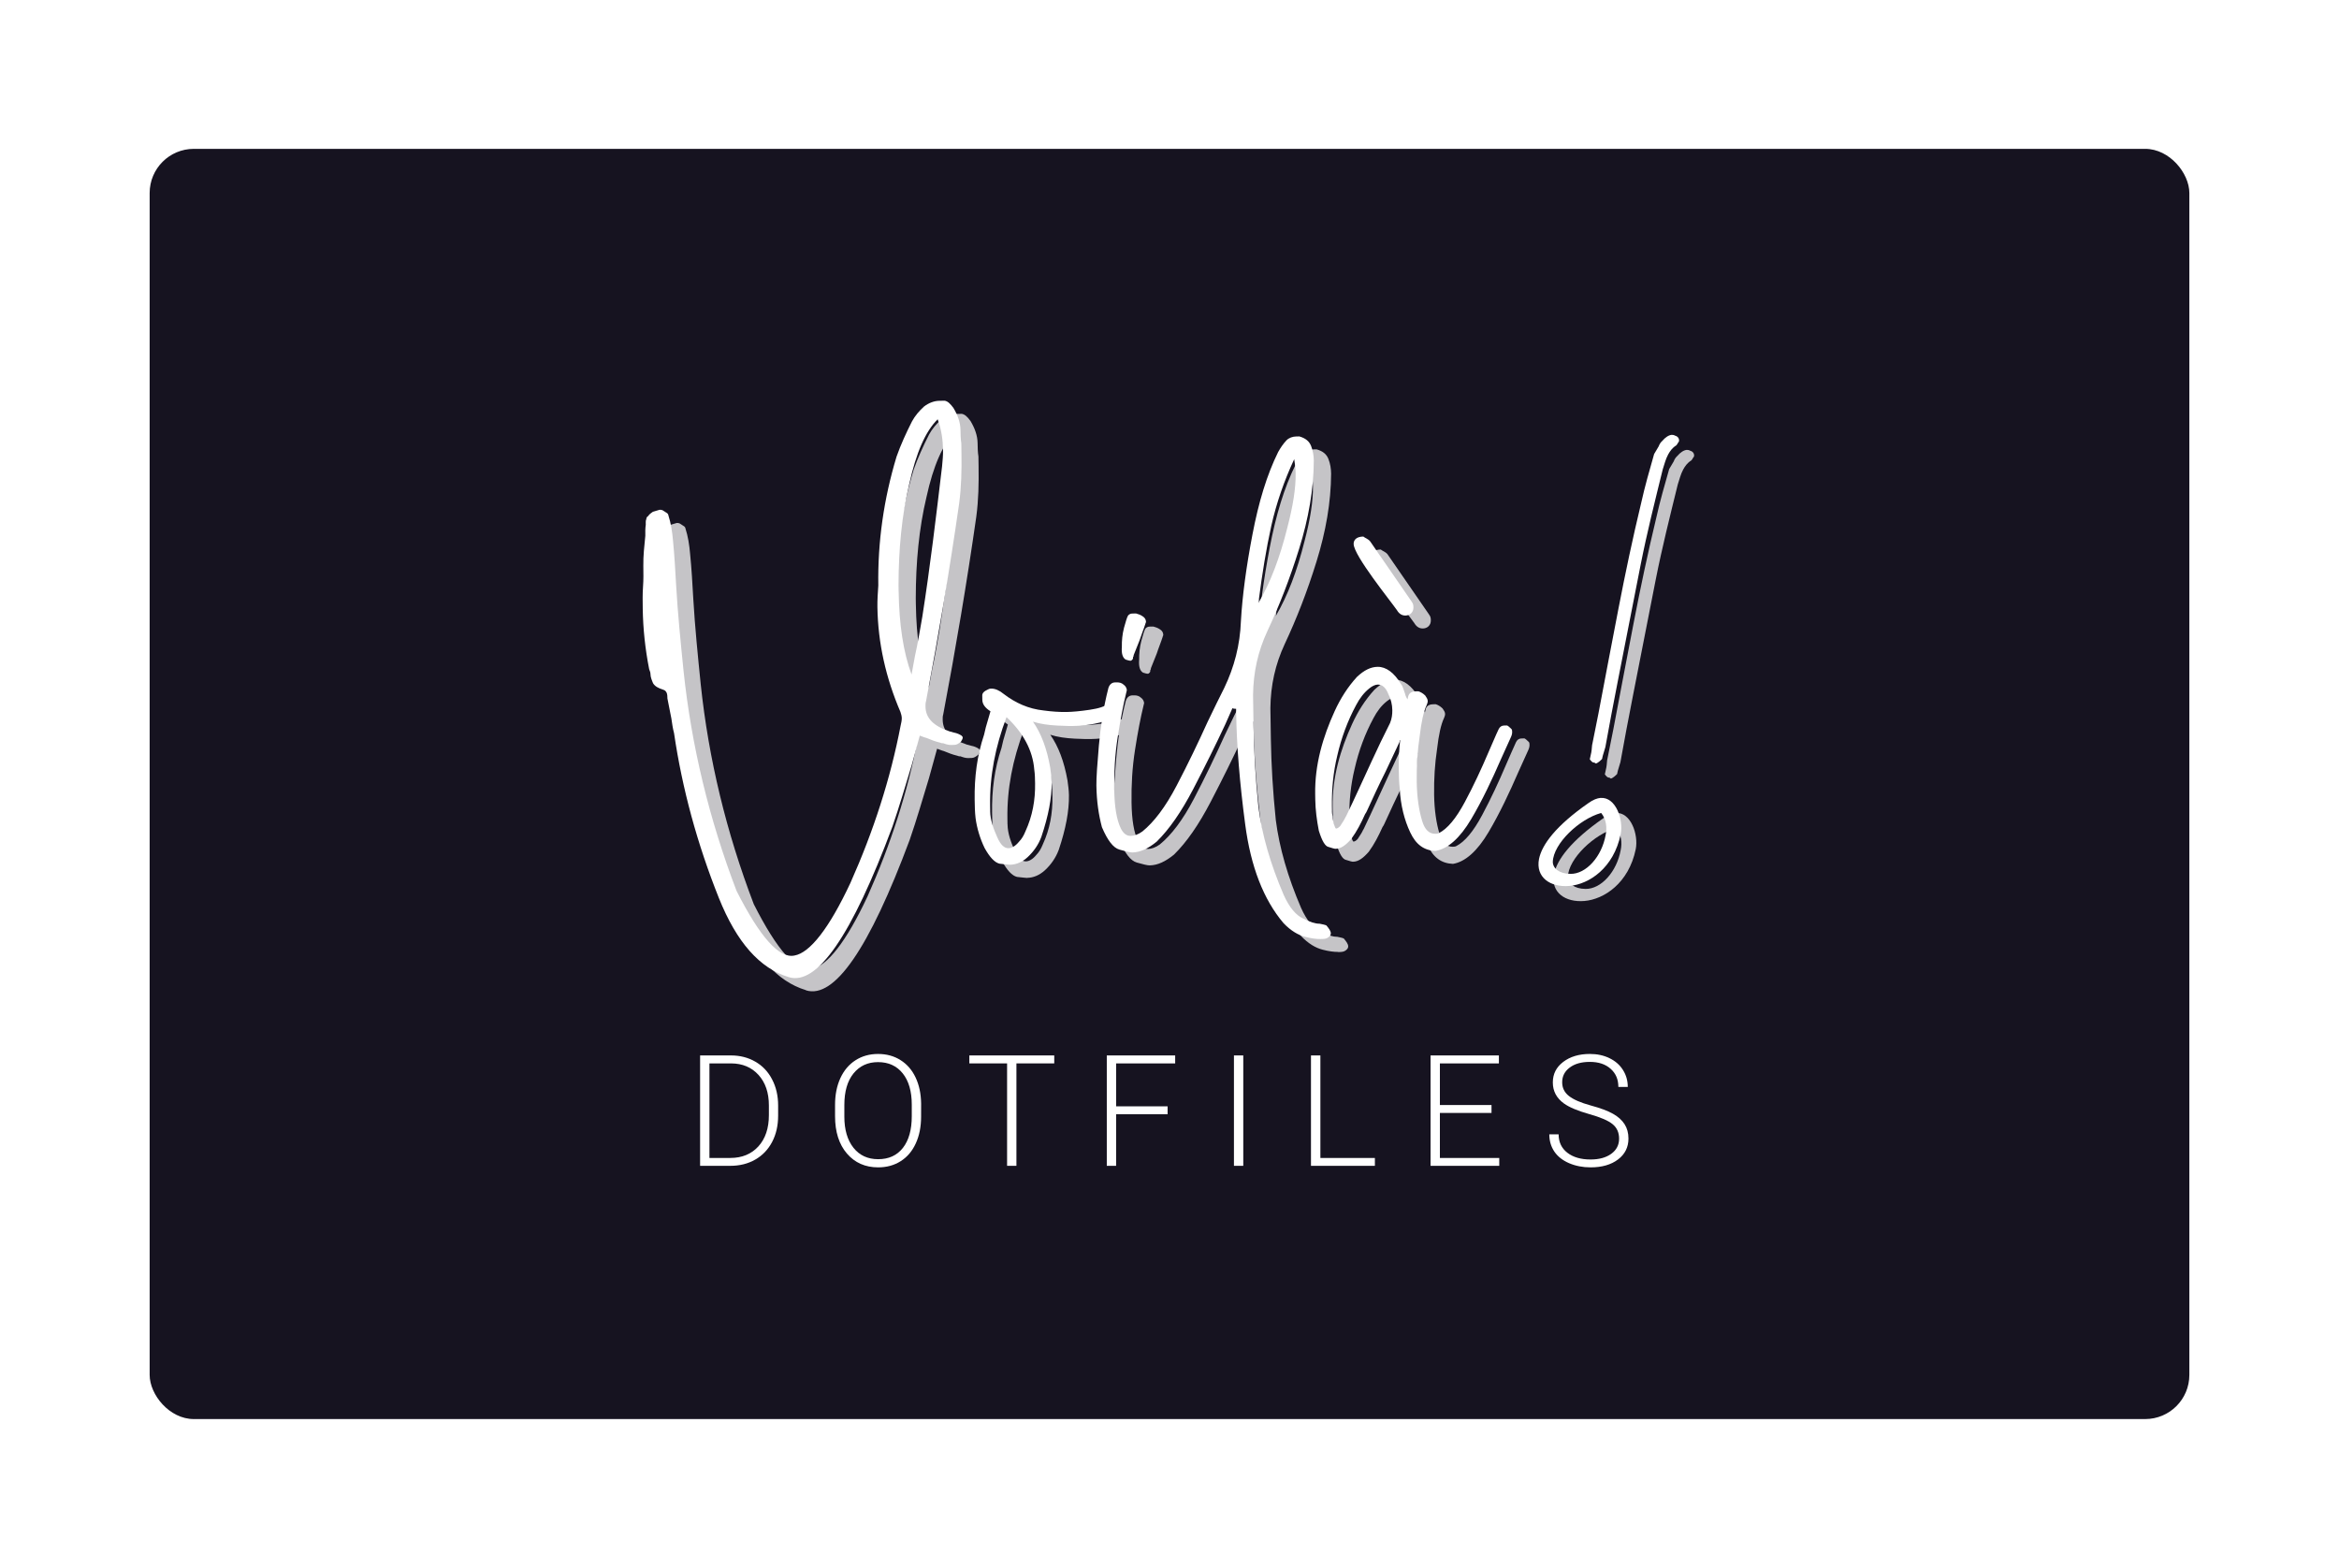 <?xml version="1.0" encoding="UTF-8" standalone="no"?>
<!-- Created with Inkscape (http://www.inkscape.org/) -->

<svg
   width="82.227mm"
   height="55.122mm"
   viewBox="0 0 82.227 55.122"
   version="1.1"
   id="svg5"
   inkscape:version="1.1.2 (0a00cf5339, 2022-02-04, custom)"
   sodipodi:docname="logo.svg"
   xmlns:inkscape="http://www.inkscape.org/namespaces/inkscape"
   xmlns:sodipodi="http://sodipodi.sourceforge.net/DTD/sodipodi-0.dtd"
   xmlns="http://www.w3.org/2000/svg"
   xmlns:svg="http://www.w3.org/2000/svg">
  <sodipodi:namedview
     id="namedview7"
     pagecolor="#505050"
     bordercolor="#ffffff"
     borderopacity="1"
     inkscape:pageshadow="0"
     inkscape:pageopacity="0"
     inkscape:pagecheckerboard="1"
     inkscape:document-units="px"
     showgrid="false"
     fit-margin-top="0"
     fit-margin-left="0"
     fit-margin-right="0"
     fit-margin-bottom="0"
     inkscape:zoom="1.6372768"
     inkscape:cx="176.51261"
     inkscape:cy="136.20177"
     inkscape:window-width="1360"
     inkscape:window-height="704"
     inkscape:window-x="0"
     inkscape:window-y="0"
     inkscape:window-maximized="1"
     inkscape:current-layer="layer1"
     showguides="false"
     inkscape:snap-global="false"
     inkscape:showpageshadow="0"
     inkscape:deskcolor="#505050" />
  <defs
     id="defs2">
    <rect
       x="1918.772"
       y="255.004"
       width="223.944"
       height="79.964"
       id="rect31249-4" />
    <rect
       x="1918.772"
       y="255.004"
       width="223.944"
       height="79.964"
       id="rect2686" />
    <filter
       inkscape:collect="always"
       style="color-interpolation-filters:sRGB"
       id="filter2688"
       x="-0.141"
       y="-0.056"
       width="1.281"
       height="1.113">
      <feGaussianBlur
         inkscape:collect="always"
         stdDeviation="0.798"
         id="feGaussianBlur2690" />
    </filter>
    <filter
       inkscape:collect="always"
       style="color-interpolation-filters:sRGB"
       id="filter2692"
       x="-0.029"
       y="-0.043"
       width="1.057"
       height="1.086">
      <feGaussianBlur
         inkscape:collect="always"
         stdDeviation="0.282"
         id="feGaussianBlur2694" />
    </filter>
    <filter
       inkscape:collect="always"
       style="color-interpolation-filters:sRGB"
       id="filter11880"
       x="-0.06"
       y="-0.096"
       width="1.121"
       height="1.192">
      <feGaussianBlur
         inkscape:collect="always"
         stdDeviation="1.431"
         id="feGaussianBlur11882" />
    </filter>
  </defs>
  <g
     inkscape:label="Layer 1"
     inkscape:groupmode="layer"
     id="layer1"
     transform="translate(84.895,-32.173)">
    <g
       id="g1130"
       inkscape:export-filename="try.svg"
       inkscape:export-xdpi="154.45038"
       inkscape:export-ydpi="154.45038">
      <rect
         style="fill:#ffffff;fill-opacity:1;stroke:none;stroke-width:0.258;filter:url(#filter11880)"
         id="rect11860"
         width="56.829"
         height="35.831"
         x="214.549"
         y="3.744"
         ry="1.246"
         transform="matrix(1.291,0,0,1.291,-357.413,31.775)" />
      <rect
         style="fill:#161320;fill-opacity:1;stroke:none;stroke-width:0.324"
         id="rect1007"
         width="71.705"
         height="44.656"
         x="-79.634"
         y="37.406"
         ry="1.553" />
      <g
         aria-label="D O T F I L E S"
         id="text39104-7"
         style="font-size:5.459px;line-height:1.25;font-family:'Bourdos PERSONAL USE ONLY';-inkscape-font-specification:'Bourdos PERSONAL USE ONLY, Normal';white-space:pre;fill:#ffffff;stroke-width:0.516">
        <path
           d="M -60.283,73.159 V 69.278 h 1.085 q 0.477,0 0.856,0.219 0.378,0.216 0.589,0.621 0.213,0.405 0.213,0.922 v 0.357 q 0,0.52 -0.211,0.922 -0.211,0.402 -0.594,0.621 -0.381,0.219 -0.877,0.219 z m 0.328,-3.601 v 3.324 h 0.736 q 0.613,0 0.984,-0.405 0.37,-0.408 0.37,-1.101 v -0.341 q 0,-0.669 -0.365,-1.072 -0.365,-0.402 -0.962,-0.405 z"
           style="font-weight:300;font-family:Roboto;-inkscape-font-specification:'Roboto, Light'"
           id="path1027" />
        <path
           d="m -52.514,71.429 q 0,0.536 -0.187,0.941 -0.184,0.405 -0.528,0.624 -0.344,0.219 -0.794,0.219 -0.68,0 -1.098,-0.485 -0.418,-0.488 -0.418,-1.314 v -0.4 q 0,-0.53 0.187,-0.938 0.189,-0.41 0.533,-0.629 0.344,-0.221 0.792,-0.221 0.448,0 0.789,0.216 0.344,0.216 0.53,0.61 0.187,0.394 0.195,0.914 z m -0.328,-0.421 q 0,-0.701 -0.317,-1.098 -0.317,-0.397 -0.869,-0.397 -0.541,0 -0.864,0.4 -0.32,0.397 -0.32,1.111 v 0.405 q 0,0.69 0.32,1.095 0.32,0.402 0.869,0.402 0.557,0 0.869,-0.397 0.312,-0.4 0.312,-1.111 z"
           style="font-weight:300;font-family:Roboto;-inkscape-font-specification:'Roboto, Light'"
           id="path1029" />
        <path
           d="m -47.833,69.558 h -1.33 v 3.601 h -0.328 V 69.558 h -1.327 v -0.28 h 2.985 z"
           style="font-weight:300;font-family:Roboto;-inkscape-font-specification:'Roboto, Light'"
           id="path1031" />
        <path
           d="m -43.848,71.347 h -1.81 v 1.812 h -0.328 V 69.278 h 2.404 v 0.28 h -2.076 v 1.509 h 1.81 z"
           style="font-weight:300;font-family:Roboto;-inkscape-font-specification:'Roboto, Light'"
           id="path1033" />
        <path
           d="m -41.188,73.159 h -0.328 V 69.278 h 0.328 z"
           style="font-weight:300;font-family:Roboto;-inkscape-font-specification:'Roboto, Light'"
           id="path1035" />
        <path
           d="m -38.477,72.882 h 1.916 v 0.277 H -38.808 V 69.278 h 0.331 z"
           style="font-weight:300;font-family:Roboto;-inkscape-font-specification:'Roboto, Light'"
           id="path1037" />
        <path
           d="m -32.461,71.299 h -1.815 v 1.583 h 2.087 v 0.277 H -34.604 V 69.278 h 2.402 v 0.28 h -2.074 v 1.463 h 1.815 z"
           style="font-weight:300;font-family:Roboto;-inkscape-font-specification:'Roboto, Light'"
           id="path1039" />
        <path
           d="m -27.976,72.205 q 0,-0.323 -0.227,-0.509 -0.227,-0.189 -0.829,-0.357 -0.602,-0.171 -0.88,-0.37 -0.394,-0.283 -0.394,-0.741 0,-0.445 0.365,-0.722 0.368,-0.28 0.938,-0.28 0.386,0 0.69,0.149 0.307,0.149 0.474,0.416 0.168,0.267 0.168,0.594 h -0.331 q 0,-0.397 -0.272,-0.637 -0.272,-0.243 -0.73,-0.243 -0.445,0 -0.709,0.2 -0.264,0.197 -0.264,0.517 0,0.296 0.237,0.482 0.237,0.187 0.76,0.331 0.522,0.141 0.792,0.296 0.269,0.152 0.405,0.365 0.136,0.213 0.136,0.504 0,0.458 -0.368,0.736 -0.365,0.277 -0.965,0.277 -0.41,0 -0.754,-0.147 -0.341,-0.147 -0.52,-0.41 -0.176,-0.264 -0.176,-0.605 h 0.328 q 0,0.41 0.307,0.648 0.307,0.237 0.816,0.237 0.453,0 0.728,-0.2 0.275,-0.2 0.275,-0.53 z"
           style="font-weight:300;font-family:Roboto;-inkscape-font-specification:'Roboto, Light'"
           id="path1041" />
      </g>
      <g
         id="g1966">
        <g
           aria-label="Voilà"
           transform="rotate(-0.873)"
           id="text1797-3"
           style="font-size:21.533px;line-height:1.25;font-family:'Bourdos PERSONAL USE ONLY';-inkscape-font-specification:'Bourdos PERSONAL USE ONLY, Normal';white-space:pre;fill:#ffffff;stroke-width:2.035">
          <path
             d="m -58.175,65.647 c 0.991,0.323 2.239,-1.421 3.725,-5.233 0.258,-0.711 0.474,-1.421 0.711,-2.153 l 0.301,-1.034 c 0.065,0.022 0.151,0.065 0.237,0.086 0.151,0.065 0.301,0.129 0.474,0.172 0.043,0.022 0.065,0.022 0.108,0.022 0.108,0.043 0.194,0.065 0.258,0.065 h 0.129 c 0.086,0 0.151,-0.043 0.237,-0.108 0.043,-0.065 0.065,-0.108 0.065,-0.151 0,-0.022 -0.022,-0.043 -0.043,-0.065 -0.065,-0.043 -0.151,-0.086 -0.258,-0.108 l -0.151,-0.043 c -0.56,-0.194 -0.84,-0.474 -0.84,-0.883 0,-0.065 0,-0.129 0.022,-0.194 0.474,-2.304 0.904,-4.63 1.27,-6.934 0.086,-0.581 0.108,-1.163 0.108,-1.766 v -0.345 c -0.022,-0.151 -0.022,-0.323 -0.022,-0.474 0,-0.258 -0.086,-0.517 -0.237,-0.775 -0.108,-0.151 -0.194,-0.237 -0.301,-0.258 h -0.194 c -0.172,0 -0.366,0.065 -0.538,0.194 -0.172,0.151 -0.323,0.323 -0.431,0.517 -0.215,0.409 -0.409,0.818 -0.56,1.227 -0.474,1.486 -0.711,2.993 -0.711,4.522 -0.022,0.258 -0.043,0.517 -0.043,0.754 0,1.27 0.258,2.498 0.754,3.704 0.022,0.065 0.043,0.151 0.043,0.215 0,0.086 -0.022,0.172 -0.043,0.258 -0.388,1.873 -1.012,3.704 -1.852,5.512 -0.775,1.593 -1.464,2.433 -2.003,2.519 -0.538,0.108 -1.206,-0.668 -2.003,-2.304 -0.926,-2.541 -1.507,-5.125 -1.744,-7.752 -0.086,-1.012 -0.172,-2.003 -0.215,-3.015 -0.022,-0.538 -0.043,-1.055 -0.086,-1.572 -0.022,-0.323 -0.065,-0.624 -0.151,-0.904 0,-0.022 -0.022,-0.065 -0.065,-0.086 l -0.129,-0.086 c -0.043,-0.022 -0.086,-0.022 -0.108,-0.022 l -0.237,0.065 c -0.065,0.043 -0.129,0.086 -0.172,0.151 -0.043,0.022 -0.065,0.065 -0.065,0.108 -0.022,0.043 -0.022,0.086 -0.022,0.129 v 0.065 c -0.022,0.129 -0.022,0.258 -0.022,0.388 -0.043,0.366 -0.086,0.711 -0.086,1.055 0,0.237 0,0.495 -0.022,0.732 -0.022,0.258 -0.022,0.517 -0.022,0.775 0,0.711 0.065,1.421 0.194,2.132 0.022,0.065 0.043,0.108 0.043,0.172 0,0.108 0.043,0.215 0.086,0.323 0.065,0.108 0.172,0.172 0.366,0.237 0.065,0.022 0.086,0.065 0.108,0.108 0.022,0.065 0.022,0.108 0.022,0.172 v 0.022 l 0.129,0.711 c 0.022,0.172 0.043,0.345 0.086,0.517 0.258,1.96 0.754,3.897 1.486,5.814 0.603,1.572 1.4,2.498 2.412,2.821 z m 4.07,-13.501 v -0.215 c 0.022,-1.27 0.151,-2.455 0.431,-3.553 0.258,-1.098 0.603,-1.852 1.034,-2.261 0.129,0.366 0.172,0.732 0.172,1.098 0,0.172 -0.022,0.366 -0.043,0.56 -0.237,1.766 -0.474,3.531 -0.775,5.276 -0.086,0.452 -0.172,0.926 -0.28,1.378 l -0.129,0.646 c -0.28,-0.797 -0.409,-1.766 -0.409,-2.928 z"
             id="path1062" />
          <path
             d="m -50.336,61.814 c 0.215,0 0.431,-0.086 0.624,-0.258 0.215,-0.194 0.388,-0.431 0.495,-0.711 0.258,-0.732 0.388,-1.357 0.388,-1.916 0,-0.172 -0.022,-0.345 -0.043,-0.517 -0.108,-0.668 -0.301,-1.206 -0.581,-1.615 0.258,0.086 0.538,0.129 0.861,0.151 0.301,0.022 0.495,0.022 0.56,0.022 0.495,0 0.991,-0.086 1.507,-0.28 0.065,-0.043 0.086,-0.086 0.086,-0.172 v -0.043 c 0,-0.108 -0.043,-0.172 -0.086,-0.237 -0.065,-0.043 -0.108,-0.065 -0.151,-0.065 -0.043,0 -0.065,0 -0.108,0.022 -0.129,0.108 -0.345,0.172 -0.668,0.215 -0.323,0.043 -0.603,0.065 -0.818,0.065 -0.237,0 -0.517,-0.022 -0.797,-0.065 -0.538,-0.065 -0.991,-0.28 -1.4,-0.603 -0.151,-0.129 -0.301,-0.194 -0.431,-0.194 -0.043,0 -0.065,0 -0.108,0.022 -0.151,0.065 -0.215,0.129 -0.215,0.215 v 0.151 c 0,0.151 0.086,0.28 0.28,0.409 l -0.172,0.56 -0.065,0.258 c -0.258,0.732 -0.366,1.486 -0.366,2.282 0,0.215 0,0.431 0.022,0.646 0.043,0.366 0.151,0.732 0.301,1.055 0.172,0.323 0.345,0.517 0.517,0.56 0.194,0.022 0.301,0.043 0.366,0.043 z m -0.668,-1.895 v -0.194 c 0,-1.055 0.215,-2.067 0.624,-3.101 0.581,0.56 0.904,1.184 0.947,1.852 0.022,0.172 0.022,0.323 0.022,0.495 0,0.581 -0.108,1.141 -0.366,1.68 -0.065,0.151 -0.129,0.258 -0.237,0.366 -0.129,0.151 -0.258,0.215 -0.366,0.215 -0.151,0 -0.28,-0.129 -0.388,-0.388 -0.129,-0.301 -0.237,-0.603 -0.237,-0.926 z"
             id="path1064" />
          <path
             d="m -39.462,64.592 c 0.108,0 0.194,0 0.258,-0.043 0.065,-0.043 0.108,-0.086 0.108,-0.151 0,-0.086 -0.065,-0.172 -0.151,-0.28 -0.043,-0.022 -0.129,-0.043 -0.237,-0.065 -0.151,0 -0.345,-0.065 -0.581,-0.194 -0.237,-0.108 -0.474,-0.388 -0.668,-0.84 -0.452,-1.098 -0.732,-2.132 -0.84,-3.101 -0.086,-0.991 -0.129,-1.938 -0.129,-2.842 v -1.098 c 0.022,-0.797 0.194,-1.529 0.538,-2.239 0.431,-0.883 0.818,-1.83 1.163,-2.885 0.345,-1.055 0.538,-2.067 0.56,-3.079 0,-0.172 -0.022,-0.345 -0.086,-0.517 -0.065,-0.172 -0.194,-0.28 -0.409,-0.345 h -0.108 c -0.129,0 -0.258,0.043 -0.345,0.129 -0.108,0.108 -0.215,0.258 -0.301,0.409 -0.409,0.797 -0.711,1.744 -0.947,2.885 -0.237,1.141 -0.388,2.153 -0.452,3.036 -0.043,0.84 -0.258,1.615 -0.624,2.347 -0.172,0.323 -0.366,0.711 -0.603,1.184 -0.345,0.732 -0.711,1.464 -1.12,2.218 -0.409,0.754 -0.818,1.27 -1.227,1.593 -0.151,0.108 -0.301,0.151 -0.409,0.151 -0.151,0 -0.258,-0.086 -0.345,-0.258 -0.151,-0.323 -0.215,-0.775 -0.215,-1.378 0,-0.603 0.043,-1.227 0.151,-1.852 0.108,-0.624 0.215,-1.141 0.323,-1.55 l 0.022,-0.086 c 0,-0.065 -0.043,-0.151 -0.108,-0.194 -0.065,-0.065 -0.151,-0.086 -0.237,-0.086 h -0.065 c -0.108,0 -0.194,0.065 -0.237,0.194 -0.194,0.711 -0.301,1.4 -0.366,2.024 -0.065,0.646 -0.108,1.12 -0.108,1.4 0,0.56 0.065,1.034 0.172,1.464 0.194,0.474 0.388,0.732 0.603,0.797 0.215,0.065 0.366,0.108 0.452,0.108 0.28,0 0.56,-0.129 0.861,-0.366 0.452,-0.431 0.883,-1.034 1.314,-1.83 0.431,-0.797 0.818,-1.55 1.163,-2.261 l 0.258,-0.56 c 0.043,0.022 0.086,0.022 0.129,0.022 v 0.151 c 0,1.141 0.086,2.455 0.258,3.919 0.172,1.486 0.603,2.649 1.292,3.488 0.258,0.28 0.517,0.431 0.754,0.495 0.237,0.065 0.409,0.086 0.538,0.086 z M -46.288,54.213 c -0.022,0.237 0.022,0.388 0.129,0.452 0.065,0.022 0.129,0.043 0.172,0.043 0.022,0 0.043,-0.022 0.065,-0.043 0.022,-0.022 0.022,-0.065 0.022,-0.086 0.022,-0.022 0.022,-0.043 0.022,-0.065 l 0.215,-0.517 c 0.065,-0.194 0.151,-0.388 0.215,-0.581 0,-0.022 0.022,-0.043 0.022,-0.065 0,-0.086 -0.043,-0.151 -0.108,-0.194 -0.086,-0.065 -0.172,-0.086 -0.237,-0.108 h -0.129 c -0.065,0 -0.108,0.022 -0.151,0.065 -0.043,0.065 -0.086,0.215 -0.151,0.431 -0.065,0.237 -0.086,0.452 -0.086,0.668 z m 4.823,-1.464 c 0.022,-0.065 0.022,-0.108 0.022,-0.151 0.129,-0.883 0.28,-1.744 0.474,-2.562 0.194,-0.797 0.474,-1.572 0.84,-2.326 0.022,0.151 0.043,0.323 0.043,0.495 0,0.517 -0.108,1.141 -0.323,1.916 -0.28,1.055 -0.624,1.916 -1.055,2.627 z"
             id="path1066" />
          <path
             d="m -35.371,61.556 c 0.431,-0.065 0.861,-0.431 1.27,-1.098 0.409,-0.668 0.754,-1.378 1.077,-2.089 l 0.345,-0.732 c 0.043,-0.086 0.065,-0.151 0.065,-0.215 0,-0.043 0,-0.086 -0.022,-0.108 -0.065,-0.065 -0.108,-0.108 -0.151,-0.129 h -0.108 c -0.086,0 -0.151,0.043 -0.194,0.129 -0.108,0.215 -0.215,0.474 -0.366,0.797 -0.258,0.581 -0.538,1.163 -0.861,1.744 -0.323,0.581 -0.624,0.926 -0.926,1.077 -0.043,0.022 -0.086,0.022 -0.129,0.022 -0.215,0 -0.366,-0.151 -0.452,-0.452 -0.108,-0.366 -0.172,-0.84 -0.172,-1.378 0,-0.56 0.043,-1.098 0.129,-1.615 0.065,-0.495 0.151,-0.861 0.258,-1.077 0.022,-0.043 0.043,-0.108 0.043,-0.151 0,-0.065 -0.043,-0.129 -0.086,-0.194 -0.086,-0.086 -0.172,-0.129 -0.237,-0.151 h -0.108 c -0.108,0 -0.194,0.043 -0.237,0.129 -0.022,0.043 -0.022,0.086 -0.043,0.151 -0.022,-0.043 -0.065,-0.108 -0.086,-0.215 l -0.065,-0.194 c -0.022,-0.065 -0.043,-0.108 -0.065,-0.129 -0.237,-0.409 -0.517,-0.624 -0.818,-0.624 -0.237,0 -0.474,0.108 -0.732,0.345 -0.323,0.345 -0.581,0.732 -0.797,1.184 -0.431,0.904 -0.732,1.873 -0.732,2.907 v 0.194 c 0,0.366 0.043,0.732 0.108,1.098 0.108,0.366 0.215,0.56 0.345,0.581 0.129,0.043 0.194,0.065 0.237,0.065 0.194,0 0.366,-0.129 0.56,-0.345 0.194,-0.258 0.345,-0.538 0.495,-0.861 0.022,-0.022 0.043,-0.065 0.065,-0.108 0.215,-0.452 0.431,-0.904 0.668,-1.357 l 0.517,-1.055 v -0.043 l 0.022,-0.022 c -0.043,0.323 -0.065,0.668 -0.065,1.034 0,0.215 0,0.431 0.022,0.668 0.022,0.603 0.151,1.12 0.345,1.55 0.194,0.431 0.474,0.646 0.883,0.668 z m -3.618,-1.464 v -0.172 c 0,-0.603 0.065,-1.184 0.215,-1.766 0.151,-0.624 0.388,-1.227 0.689,-1.766 0.129,-0.237 0.28,-0.431 0.474,-0.581 0.108,-0.086 0.215,-0.129 0.301,-0.129 0.151,0 0.28,0.108 0.366,0.345 0.086,0.172 0.129,0.366 0.129,0.56 0,0.151 -0.022,0.301 -0.086,0.452 -0.237,0.452 -0.452,0.883 -0.668,1.335 -0.301,0.624 -0.603,1.27 -0.926,1.916 -0.022,0.022 -0.043,0.086 -0.086,0.151 l -0.129,0.194 c -0.065,0.065 -0.108,0.086 -0.151,0.086 -0.022,-0.022 -0.043,-0.065 -0.065,-0.151 -0.022,-0.086 -0.043,-0.172 -0.043,-0.28 -0.022,-0.086 -0.022,-0.151 -0.022,-0.194 z m 0.904,-9.367 c 0,0.409 1.27,2.024 1.486,2.347 0.086,0.151 0.194,0.194 0.301,0.194 0.151,0 0.28,-0.108 0.28,-0.28 0,-0.065 0,-0.129 -0.065,-0.215 l -1.421,-2.132 c -0.065,-0.086 -0.194,-0.129 -0.237,-0.172 -0.237,0 -0.345,0.108 -0.345,0.258 z"
             id="path1068" />
        </g>
        <g
           aria-label="Voilà"
           transform="matrix(1.291,-0.02,0.02,1.291,-357.567,30.938)"
           id="text2678"
           style="font-size:16.681px;line-height:1.25;font-family:'Bourdos PERSONAL USE ONLY';-inkscape-font-specification:'Bourdos PERSONAL USE ONLY, Normal';white-space:pre;opacity:0.75;fill:#ffffff;stroke-width:1.576;filter:url(#filter2692)">
          <path
             d="m 232.67,31.53 c 0.767,0.25 1.735,-1.101 2.886,-4.054 0.2,-0.55 0.367,-1.101 0.55,-1.668 l 0.234,-0.801 c 0.05,0.017 0.117,0.05 0.183,0.067 0.117,0.05 0.234,0.1 0.367,0.133 0.033,0.017 0.05,0.017 0.083,0.017 0.083,0.033 0.15,0.05 0.2,0.05 h 0.1 c 0.067,0 0.117,-0.033 0.183,-0.083 0.033,-0.05 0.05,-0.083 0.05,-0.117 0,-0.017 -0.017,-0.033 -0.033,-0.05 -0.05,-0.033 -0.117,-0.067 -0.2,-0.083 l -0.117,-0.033 c -0.434,-0.15 -0.651,-0.367 -0.651,-0.684 0,-0.05 0,-0.1 0.017,-0.15 0.367,-1.785 0.701,-3.586 0.984,-5.371 0.067,-0.45 0.083,-0.901 0.083,-1.368 v -0.267 c -0.017,-0.117 -0.017,-0.25 -0.017,-0.367 0,-0.2 -0.067,-0.4 -0.183,-0.601 -0.083,-0.117 -0.15,-0.183 -0.234,-0.2 h -0.15 c -0.133,0 -0.284,0.05 -0.417,0.15 -0.133,0.117 -0.25,0.25 -0.334,0.4 -0.167,0.317 -0.317,0.634 -0.434,0.951 -0.367,1.151 -0.55,2.319 -0.55,3.503 -0.017,0.2 -0.033,0.4 -0.033,0.584 0,0.984 0.2,1.935 0.584,2.869 0.017,0.05 0.033,0.117 0.033,0.167 0,0.067 -0.017,0.133 -0.033,0.2 -0.3,1.451 -0.784,2.869 -1.435,4.27 -0.601,1.234 -1.134,1.885 -1.551,1.952 -0.417,0.083 -0.934,-0.517 -1.551,-1.785 -0.717,-1.968 -1.168,-3.97 -1.351,-6.005 -0.067,-0.784 -0.133,-1.551 -0.167,-2.335 -0.017,-0.417 -0.033,-0.817 -0.067,-1.218 -0.017,-0.25 -0.05,-0.484 -0.117,-0.701 0,-0.017 -0.017,-0.05 -0.05,-0.067 l -0.1,-0.067 c -0.033,-0.017 -0.067,-0.017 -0.083,-0.017 l -0.183,0.05 c -0.05,0.033 -0.1,0.067 -0.133,0.117 -0.033,0.017 -0.05,0.05 -0.05,0.083 -0.017,0.033 -0.017,0.067 -0.017,0.1 v 0.05 c -0.017,0.1 -0.017,0.2 -0.017,0.3 -0.033,0.284 -0.067,0.55 -0.067,0.817 0,0.183 0,0.384 -0.017,0.567 -0.017,0.2 -0.017,0.4 -0.017,0.601 0,0.55 0.05,1.101 0.15,1.651 0.017,0.05 0.033,0.083 0.033,0.133 0,0.083 0.033,0.167 0.067,0.25 0.05,0.083 0.133,0.133 0.284,0.183 0.05,0.017 0.067,0.05 0.083,0.083 0.017,0.05 0.017,0.083 0.017,0.133 v 0.017 l 0.1,0.55 c 0.017,0.133 0.033,0.267 0.067,0.4 0.2,1.518 0.584,3.019 1.151,4.504 0.467,1.218 1.084,1.935 1.868,2.185 z m 3.153,-10.459 v -0.167 c 0.017,-0.984 0.117,-1.902 0.334,-2.752 0.2,-0.851 0.467,-1.435 0.801,-1.752 0.1,0.284 0.133,0.567 0.133,0.851 0,0.133 -0.017,0.284 -0.033,0.434 -0.183,1.368 -0.367,2.736 -0.601,4.087 -0.067,0.35 -0.133,0.717 -0.217,1.068 l -0.1,0.5 c -0.217,-0.617 -0.317,-1.368 -0.317,-2.269 z"
             id="path1071" />
          <path
             d="m 238.742,28.56 c 0.167,0 0.334,-0.067 0.484,-0.2 0.167,-0.15 0.3,-0.334 0.384,-0.55 0.2,-0.567 0.3,-1.051 0.3,-1.485 0,-0.133 -0.017,-0.267 -0.033,-0.4 -0.083,-0.517 -0.234,-0.934 -0.45,-1.251 0.2,0.067 0.417,0.1 0.667,0.117 0.234,0.017 0.384,0.017 0.434,0.017 0.384,0 0.767,-0.067 1.168,-0.217 0.05,-0.033 0.067,-0.067 0.067,-0.133 v -0.033 c 0,-0.083 -0.033,-0.133 -0.067,-0.183 -0.05,-0.033 -0.083,-0.05 -0.117,-0.05 -0.033,0 -0.05,0 -0.083,0.017 -0.1,0.083 -0.267,0.133 -0.517,0.167 -0.25,0.033 -0.467,0.05 -0.634,0.05 -0.183,0 -0.4,-0.017 -0.617,-0.05 -0.417,-0.05 -0.767,-0.217 -1.084,-0.467 -0.117,-0.1 -0.234,-0.15 -0.334,-0.15 -0.033,0 -0.05,0 -0.083,0.017 -0.117,0.05 -0.167,0.1 -0.167,0.167 v 0.117 c 0,0.117 0.067,0.217 0.217,0.317 l -0.133,0.434 -0.05,0.2 c -0.2,0.567 -0.284,1.151 -0.284,1.768 0,0.167 0,0.334 0.017,0.5 0.033,0.284 0.117,0.567 0.234,0.817 0.133,0.25 0.267,0.4 0.4,0.434 0.15,0.017 0.234,0.033 0.284,0.033 z m -0.517,-1.468 v -0.15 c 0,-0.817 0.167,-1.601 0.484,-2.402 0.45,0.434 0.701,0.917 0.734,1.435 0.017,0.133 0.017,0.25 0.017,0.384 0,0.45 -0.083,0.884 -0.284,1.301 -0.05,0.117 -0.1,0.2 -0.183,0.284 -0.1,0.117 -0.2,0.167 -0.284,0.167 -0.117,0 -0.217,-0.1 -0.3,-0.3 -0.1,-0.234 -0.183,-0.467 -0.183,-0.717 z"
             id="path1073" />
          <path
             d="m 247.166,30.712 c 0.083,0 0.15,0 0.2,-0.033 0.05,-0.033 0.083,-0.067 0.083,-0.117 0,-0.067 -0.05,-0.133 -0.117,-0.217 -0.033,-0.017 -0.1,-0.033 -0.183,-0.05 -0.117,0 -0.267,-0.05 -0.45,-0.15 -0.183,-0.083 -0.367,-0.3 -0.517,-0.651 -0.35,-0.851 -0.567,-1.651 -0.651,-2.402 -0.067,-0.767 -0.1,-1.501 -0.1,-2.202 v -0.851 c 0.017,-0.617 0.15,-1.184 0.417,-1.735 0.334,-0.684 0.634,-1.418 0.901,-2.235 0.267,-0.817 0.417,-1.601 0.434,-2.385 0,-0.133 -0.017,-0.267 -0.067,-0.4 -0.05,-0.133 -0.15,-0.217 -0.317,-0.267 h -0.083 c -0.1,0 -0.2,0.033 -0.267,0.1 -0.083,0.083 -0.167,0.2 -0.234,0.317 -0.317,0.617 -0.55,1.351 -0.734,2.235 -0.183,0.884 -0.3,1.668 -0.35,2.352 -0.033,0.651 -0.2,1.251 -0.484,1.818 -0.133,0.25 -0.284,0.55 -0.467,0.917 -0.267,0.567 -0.55,1.134 -0.867,1.718 -0.317,0.584 -0.634,0.984 -0.951,1.234 -0.117,0.083 -0.234,0.117 -0.317,0.117 -0.117,0 -0.2,-0.067 -0.267,-0.2 -0.117,-0.25 -0.167,-0.601 -0.167,-1.068 0,-0.467 0.033,-0.951 0.117,-1.435 0.083,-0.484 0.167,-0.884 0.25,-1.201 l 0.017,-0.067 c 0,-0.05 -0.033,-0.117 -0.083,-0.15 -0.05,-0.05 -0.117,-0.067 -0.183,-0.067 h -0.05 c -0.083,0 -0.15,0.05 -0.183,0.15 -0.15,0.55 -0.234,1.084 -0.284,1.568 -0.05,0.5 -0.083,0.867 -0.083,1.084 0,0.434 0.05,0.801 0.133,1.134 0.15,0.367 0.3,0.567 0.467,0.617 0.167,0.05 0.284,0.083 0.35,0.083 0.217,0 0.434,-0.1 0.667,-0.284 0.35,-0.334 0.684,-0.801 1.018,-1.418 0.334,-0.617 0.634,-1.201 0.901,-1.752 l 0.2,-0.434 c 0.033,0.017 0.067,0.017 0.1,0.017 v 0.117 c 0,0.884 0.067,1.902 0.2,3.036 0.133,1.151 0.467,2.052 1.001,2.702 0.2,0.217 0.4,0.334 0.584,0.384 0.183,0.05 0.317,0.067 0.417,0.067 z M 241.878,22.672 c -0.017,0.183 0.017,0.3 0.1,0.35 0.05,0.017 0.1,0.033 0.133,0.033 0.017,0 0.033,-0.017 0.05,-0.033 0.017,-0.017 0.017,-0.05 0.017,-0.067 0.017,-0.017 0.017,-0.033 0.017,-0.05 l 0.167,-0.4 c 0.05,-0.15 0.117,-0.3 0.167,-0.45 0,-0.017 0.017,-0.033 0.017,-0.05 0,-0.067 -0.033,-0.117 -0.083,-0.15 -0.067,-0.05 -0.133,-0.067 -0.183,-0.083 h -0.1 c -0.05,0 -0.083,0.017 -0.117,0.05 -0.033,0.05 -0.067,0.167 -0.117,0.334 -0.05,0.183 -0.067,0.35 -0.067,0.517 z m 3.737,-1.134 c 0.017,-0.05 0.017,-0.083 0.017,-0.117 0.1,-0.684 0.217,-1.351 0.367,-1.985 0.15,-0.617 0.367,-1.218 0.651,-1.802 0.017,0.117 0.033,0.25 0.033,0.384 0,0.4 -0.083,0.884 -0.25,1.485 -0.217,0.817 -0.484,1.485 -0.817,2.035 z"
             id="path1075" />
          <path
             d="m 250.335,28.36 c 0.334,-0.05 0.667,-0.334 0.984,-0.851 0.317,-0.517 0.584,-1.068 0.834,-1.618 l 0.267,-0.567 c 0.033,-0.067 0.05,-0.117 0.05,-0.167 0,-0.033 0,-0.067 -0.017,-0.083 -0.05,-0.05 -0.083,-0.083 -0.117,-0.1 h -0.083 c -0.067,0 -0.117,0.033 -0.15,0.1 -0.083,0.167 -0.167,0.367 -0.284,0.617 -0.2,0.45 -0.417,0.901 -0.667,1.351 -0.25,0.45 -0.484,0.717 -0.717,0.834 -0.033,0.017 -0.067,0.017 -0.1,0.017 -0.167,0 -0.284,-0.117 -0.35,-0.35 -0.083,-0.284 -0.133,-0.651 -0.133,-1.068 0,-0.434 0.033,-0.851 0.1,-1.251 0.05,-0.384 0.117,-0.667 0.2,-0.834 0.017,-0.033 0.033,-0.083 0.033,-0.117 0,-0.05 -0.033,-0.1 -0.067,-0.15 -0.067,-0.067 -0.133,-0.1 -0.183,-0.117 h -0.083 c -0.083,0 -0.15,0.033 -0.183,0.1 -0.017,0.033 -0.017,0.067 -0.033,0.117 -0.017,-0.033 -0.05,-0.083 -0.067,-0.167 l -0.05,-0.15 c -0.017,-0.05 -0.033,-0.083 -0.05,-0.1 -0.183,-0.317 -0.4,-0.484 -0.634,-0.484 -0.183,0 -0.367,0.083 -0.567,0.267 -0.25,0.267 -0.45,0.567 -0.617,0.917 -0.334,0.701 -0.567,1.451 -0.567,2.252 v 0.15 c 0,0.284 0.033,0.567 0.083,0.851 0.083,0.284 0.167,0.434 0.267,0.45 0.1,0.033 0.15,0.05 0.183,0.05 0.15,0 0.284,-0.1 0.434,-0.267 0.15,-0.2 0.267,-0.417 0.384,-0.667 0.017,-0.017 0.033,-0.05 0.05,-0.083 0.167,-0.35 0.334,-0.701 0.517,-1.051 l 0.4,-0.817 v -0.033 l 0.017,-0.017 c -0.033,0.25 -0.05,0.517 -0.05,0.801 0,0.167 0,0.334 0.017,0.517 0.017,0.467 0.117,0.867 0.267,1.201 0.15,0.334 0.367,0.5 0.684,0.517 z m -2.802,-1.134 v -0.133 c 0,-0.467 0.05,-0.917 0.167,-1.368 0.117,-0.484 0.3,-0.951 0.534,-1.368 0.1,-0.183 0.217,-0.334 0.367,-0.45 0.083,-0.067 0.167,-0.1 0.234,-0.1 0.117,0 0.217,0.083 0.284,0.267 0.067,0.133 0.1,0.284 0.1,0.434 0,0.117 -0.017,0.234 -0.067,0.35 -0.183,0.35 -0.35,0.684 -0.517,1.034 -0.234,0.484 -0.467,0.984 -0.717,1.485 -0.017,0.017 -0.033,0.067 -0.067,0.117 l -0.1,0.15 c -0.05,0.05 -0.083,0.067 -0.117,0.067 -0.017,-0.017 -0.033,-0.05 -0.05,-0.117 -0.017,-0.067 -0.033,-0.133 -0.033,-0.217 -0.017,-0.067 -0.017,-0.117 -0.017,-0.15 z m 0.701,-7.256 c 0,0.317 0.984,1.568 1.151,1.818 0.067,0.117 0.15,0.15 0.234,0.15 0.117,0 0.217,-0.083 0.217,-0.217 0,-0.05 0,-0.1 -0.05,-0.167 l -1.101,-1.651 c -0.05,-0.067 -0.15,-0.1 -0.183,-0.133 -0.183,0 -0.267,0.083 -0.267,0.2 z"
             id="path1077" />
        </g>
        <g
           aria-label="!"
           transform="matrix(0.454,-0.039,0.039,0.454,-913.05,3.084)"
           id="text31247-9"
           style="font-size:40px;line-height:1.25;white-space:pre;shape-inside:url(#rect31249-4);fill:#ffffff">
          <path
             d="m 1922.931,288.378 c 0.12,0 0.4,-0.2 0.52,-0.32 v -0.04 c 0.08,-0.28 0.24,-0.6 0.32,-0.84 0.88,-3.28 1.84,-6.52 2.76,-9.76 l 1.16,-4.04 c 0.68,-2.36 1.52,-4.8 2.32,-7.16 0.16,-0.36 0.28,-0.76 0.52,-1.12 0.16,-0.24 0.36,-0.48 0.68,-0.64 0.04,-0.04 0.12,-0.12 0.16,-0.2 0.04,-0.04 0.08,-0.08 0.08,-0.12 0.04,-0.16 -0.04,-0.36 -0.28,-0.44 -0.04,-0.04 -0.16,-0.08 -0.24,-0.08 -0.24,0 -0.52,0.16 -0.76,0.4 -0.16,0.12 -0.24,0.24 -0.32,0.4 l -0.4,0.56 c -0.44,1.16 -0.92,2.4 -1.32,3.68 -0.88,2.64 -1.68,5.28 -2.44,7.96 -0.76,2.64 -1.48,5.28 -2.24,7.96 l -0.64,2.2 c -0.08,0.2 -0.08,0.44 -0.16,0.72 l -0.16,0.52 c 0.08,0.12 0.16,0.28 0.32,0.28 0.08,0.04 0.08,0.08 0.12,0.08 z m -5,6.96 c -0.4,1.4 0.68,2.28 2.16,2.28 1.52,0 3.52,-1.08 4.28,-3.64 0.32,-1.08 -0.12,-2.92 -1.32,-2.92 -0.24,0 -0.56,0.08 -0.96,0.32 -2.64,1.52 -3.84,2.88 -4.16,3.96 z m 1.04,0.32 c 0.16,-1.4 2.32,-3.12 4.04,-3.44 0.36,0.52 0.36,1.2 0.2,1.72 -0.44,1.64 -1.76,2.88 -2.96,2.76 -0.88,-0.08 -1.32,-0.56 -1.28,-1.04 z"
             style="font-style:italic;font-family:'Bourdos PERSONAL USE ONLY';-inkscape-font-specification:'Bourdos PERSONAL USE ONLY, Italic'"
             id="path1080" />
        </g>
        <g
           aria-label="!"
           transform="matrix(0.454,-0.039,0.039,0.454,-912.521,3.613)"
           id="text2684"
           style="font-size:40px;line-height:1.25;white-space:pre;shape-inside:url(#rect2686);opacity:0.75;fill:#ffffff;filter:url(#filter2688)">
          <path
             d="m 1922.931,288.378 c 0.12,0 0.4,-0.2 0.52,-0.32 v -0.04 c 0.08,-0.28 0.24,-0.6 0.32,-0.84 0.88,-3.28 1.84,-6.52 2.76,-9.76 l 1.16,-4.04 c 0.68,-2.36 1.52,-4.8 2.32,-7.16 0.16,-0.36 0.28,-0.76 0.52,-1.12 0.16,-0.24 0.36,-0.48 0.68,-0.64 0.04,-0.04 0.12,-0.12 0.16,-0.2 0.04,-0.04 0.08,-0.08 0.08,-0.12 0.04,-0.16 -0.04,-0.36 -0.28,-0.44 -0.04,-0.04 -0.16,-0.08 -0.24,-0.08 -0.24,0 -0.52,0.16 -0.76,0.4 -0.16,0.12 -0.24,0.24 -0.32,0.4 l -0.4,0.56 c -0.44,1.16 -0.92,2.4 -1.32,3.68 -0.88,2.64 -1.68,5.28 -2.44,7.96 -0.76,2.64 -1.48,5.28 -2.24,7.96 l -0.64,2.2 c -0.08,0.2 -0.08,0.44 -0.16,0.72 l -0.16,0.52 c 0.08,0.12 0.16,0.28 0.32,0.28 0.08,0.04 0.08,0.08 0.12,0.08 z m -5,6.96 c -0.4,1.4 0.68,2.28 2.16,2.28 1.52,0 3.52,-1.08 4.28,-3.64 0.32,-1.08 -0.12,-2.92 -1.32,-2.92 -0.24,0 -0.56,0.08 -0.96,0.32 -2.64,1.52 -3.84,2.88 -4.16,3.96 z m 1.04,0.32 c 0.16,-1.4 2.32,-3.12 4.04,-3.44 0.36,0.52 0.36,1.2 0.2,1.72 -0.44,1.64 -1.76,2.88 -2.96,2.76 -0.88,-0.08 -1.32,-0.56 -1.28,-1.04 z"
             style="font-style:italic;font-family:'Bourdos PERSONAL USE ONLY';-inkscape-font-specification:'Bourdos PERSONAL USE ONLY, Italic'"
             id="path1083" />
        </g>
      </g>
    </g>
  </g>
</svg>
